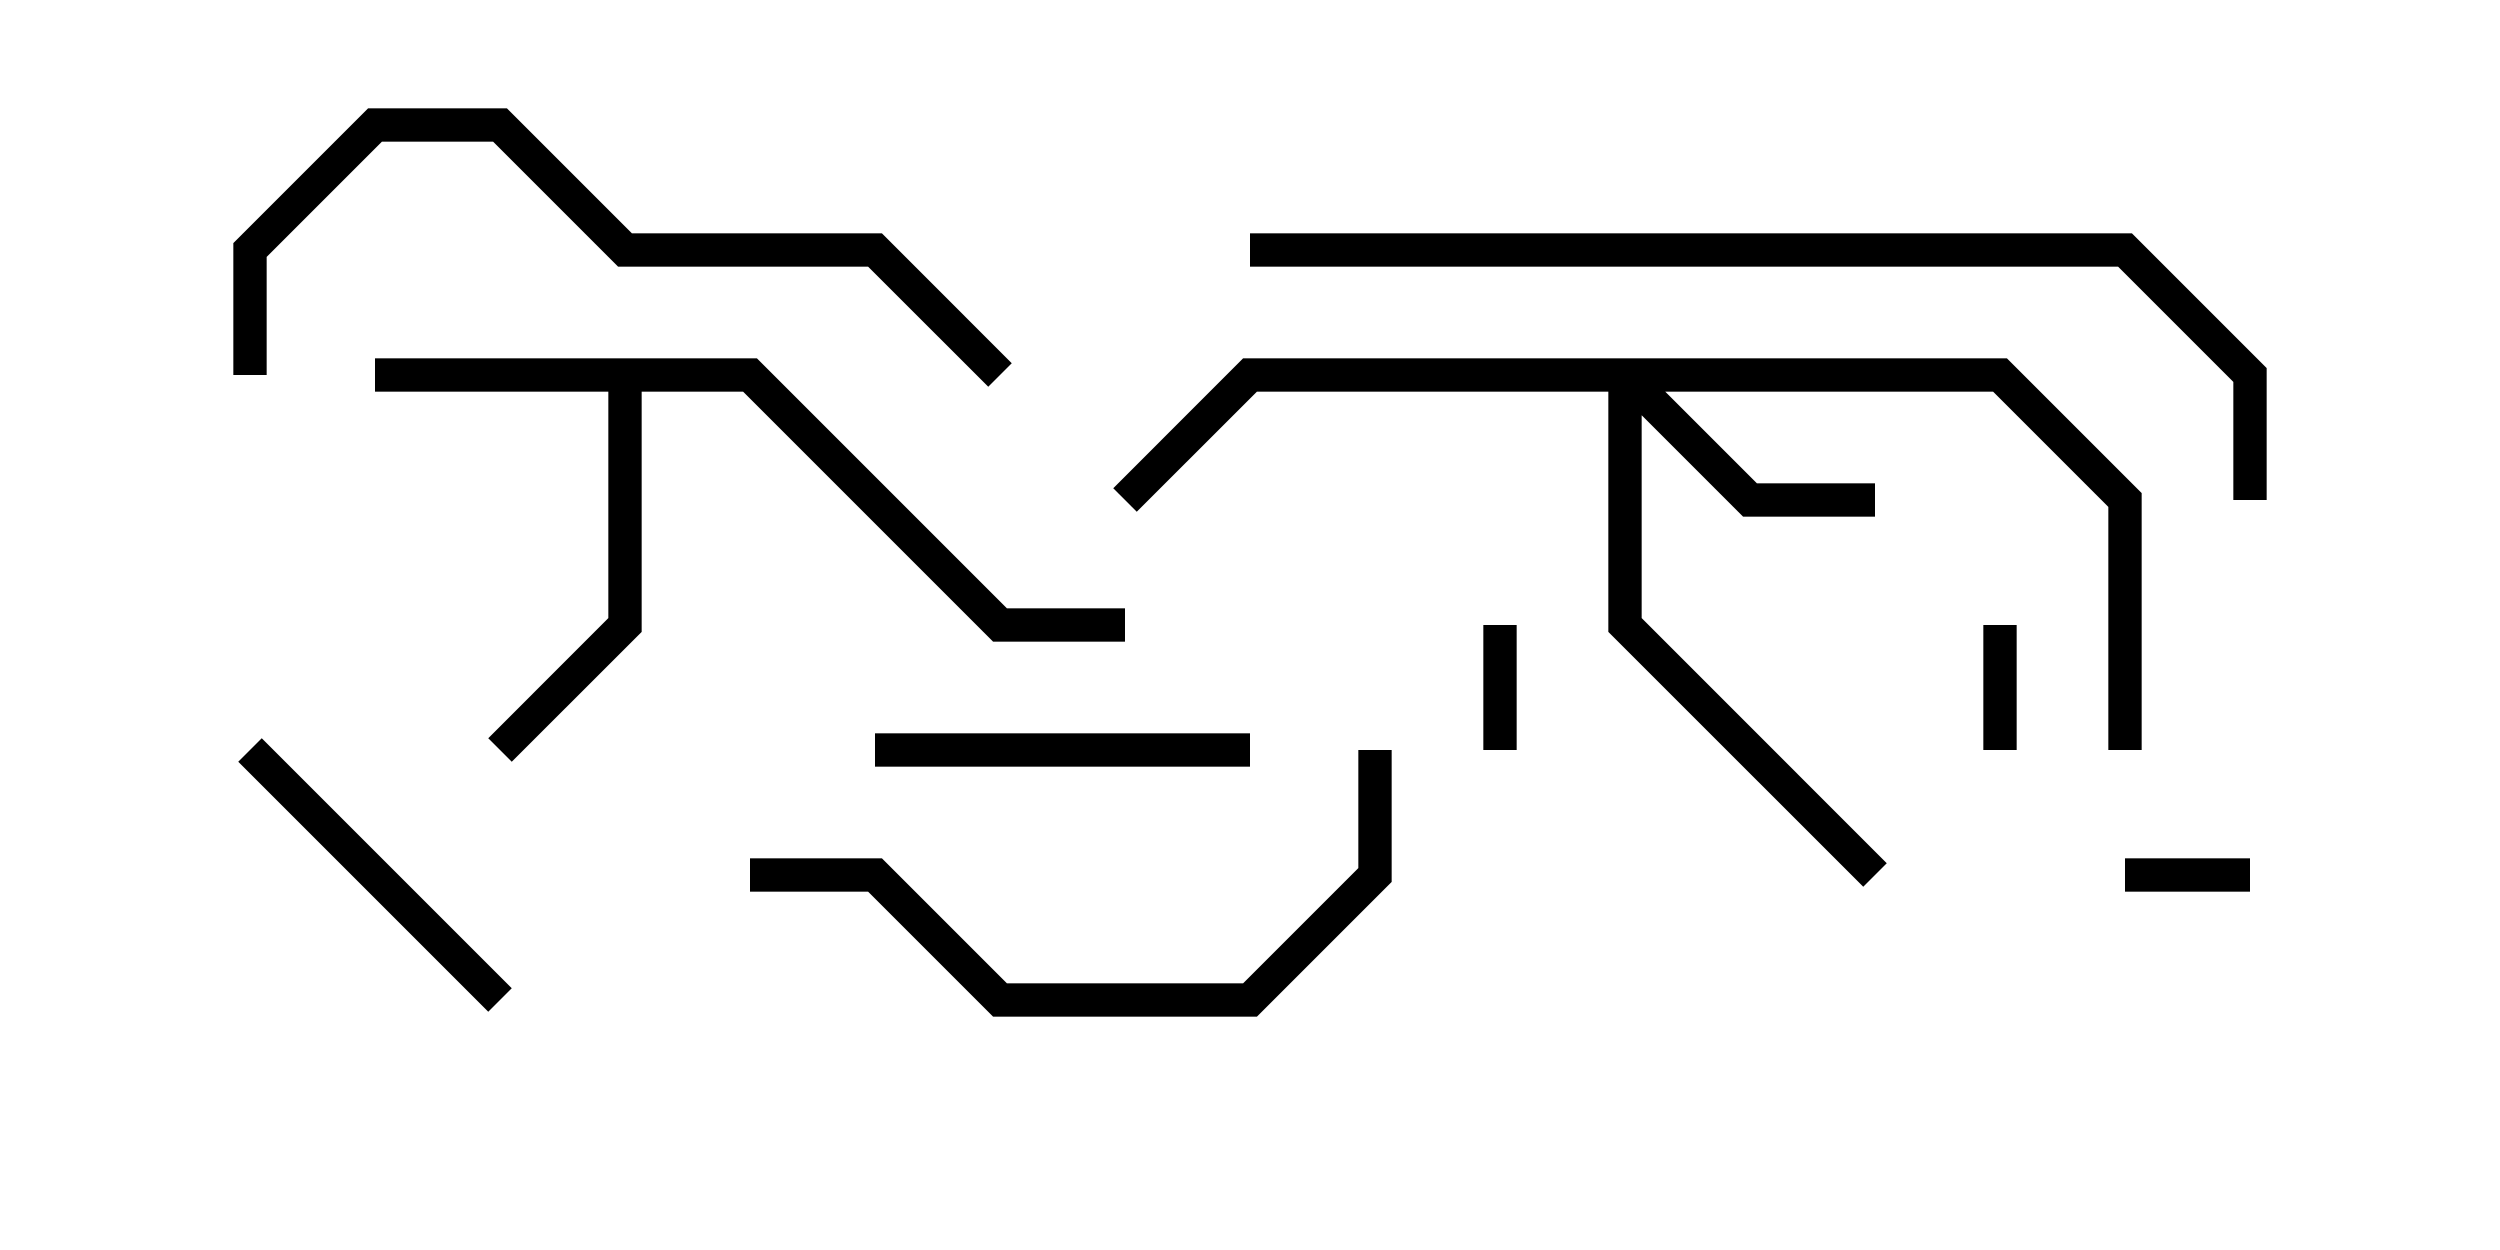 <svg version="1.1" width="30" height="15" xmlns="http://www.w3.org/2000/svg"><path d="M9.083,4.3L12.083,7.3L13.5,7.3L13.5,7.7L11.917,7.7L8.917,4.7L7.7,4.7L7.7,7.583L6.141,9.141L5.859,8.859L7.3,7.417L7.3,4.7L4.5,4.7L4.5,4.3z" stroke="none"/><path d="M24.083,4.3L25.7,5.917L25.7,9L25.3,9L25.3,6.083L23.917,4.7L19.983,4.7L21.083,5.8L22.5,5.8L22.5,6.2L20.917,6.2L19.7,4.983L19.7,7.417L22.641,10.359L22.359,10.641L19.3,7.583L19.3,4.7L15.083,4.7L13.641,6.141L13.359,5.859L14.917,4.3z" stroke="none"/><path d="M23.8,7.5L24.2,7.5L24.2,9L23.8,9z" stroke="none"/><path d="M18.2,9L17.8,9L17.8,7.5L18.2,7.5z" stroke="none"/><path d="M25.5,10.7L25.5,10.3L27,10.3L27,10.7z" stroke="none"/><path d="M6.141,11.859L5.859,12.141L2.859,9.141L3.141,8.859z" stroke="none"/><path d="M15,8.8L15,9.2L10.5,9.2L10.5,8.8z" stroke="none"/><path d="M16.3,9L16.7,9L16.7,10.583L15.083,12.2L11.917,12.2L10.417,10.7L9,10.7L9,10.3L10.583,10.3L12.083,11.8L14.917,11.8L16.3,10.417z" stroke="none"/><path d="M12.141,4.359L11.859,4.641L10.417,3.2L7.417,3.2L5.917,1.7L4.583,1.7L3.2,3.083L3.2,4.5L2.8,4.5L2.8,2.917L4.417,1.3L6.083,1.3L7.583,2.8L10.583,2.8z" stroke="none"/><path d="M15,3.2L15,2.8L25.583,2.8L27.2,4.417L27.2,6L26.8,6L26.8,4.583L25.417,3.2z" stroke="none"/></svg>